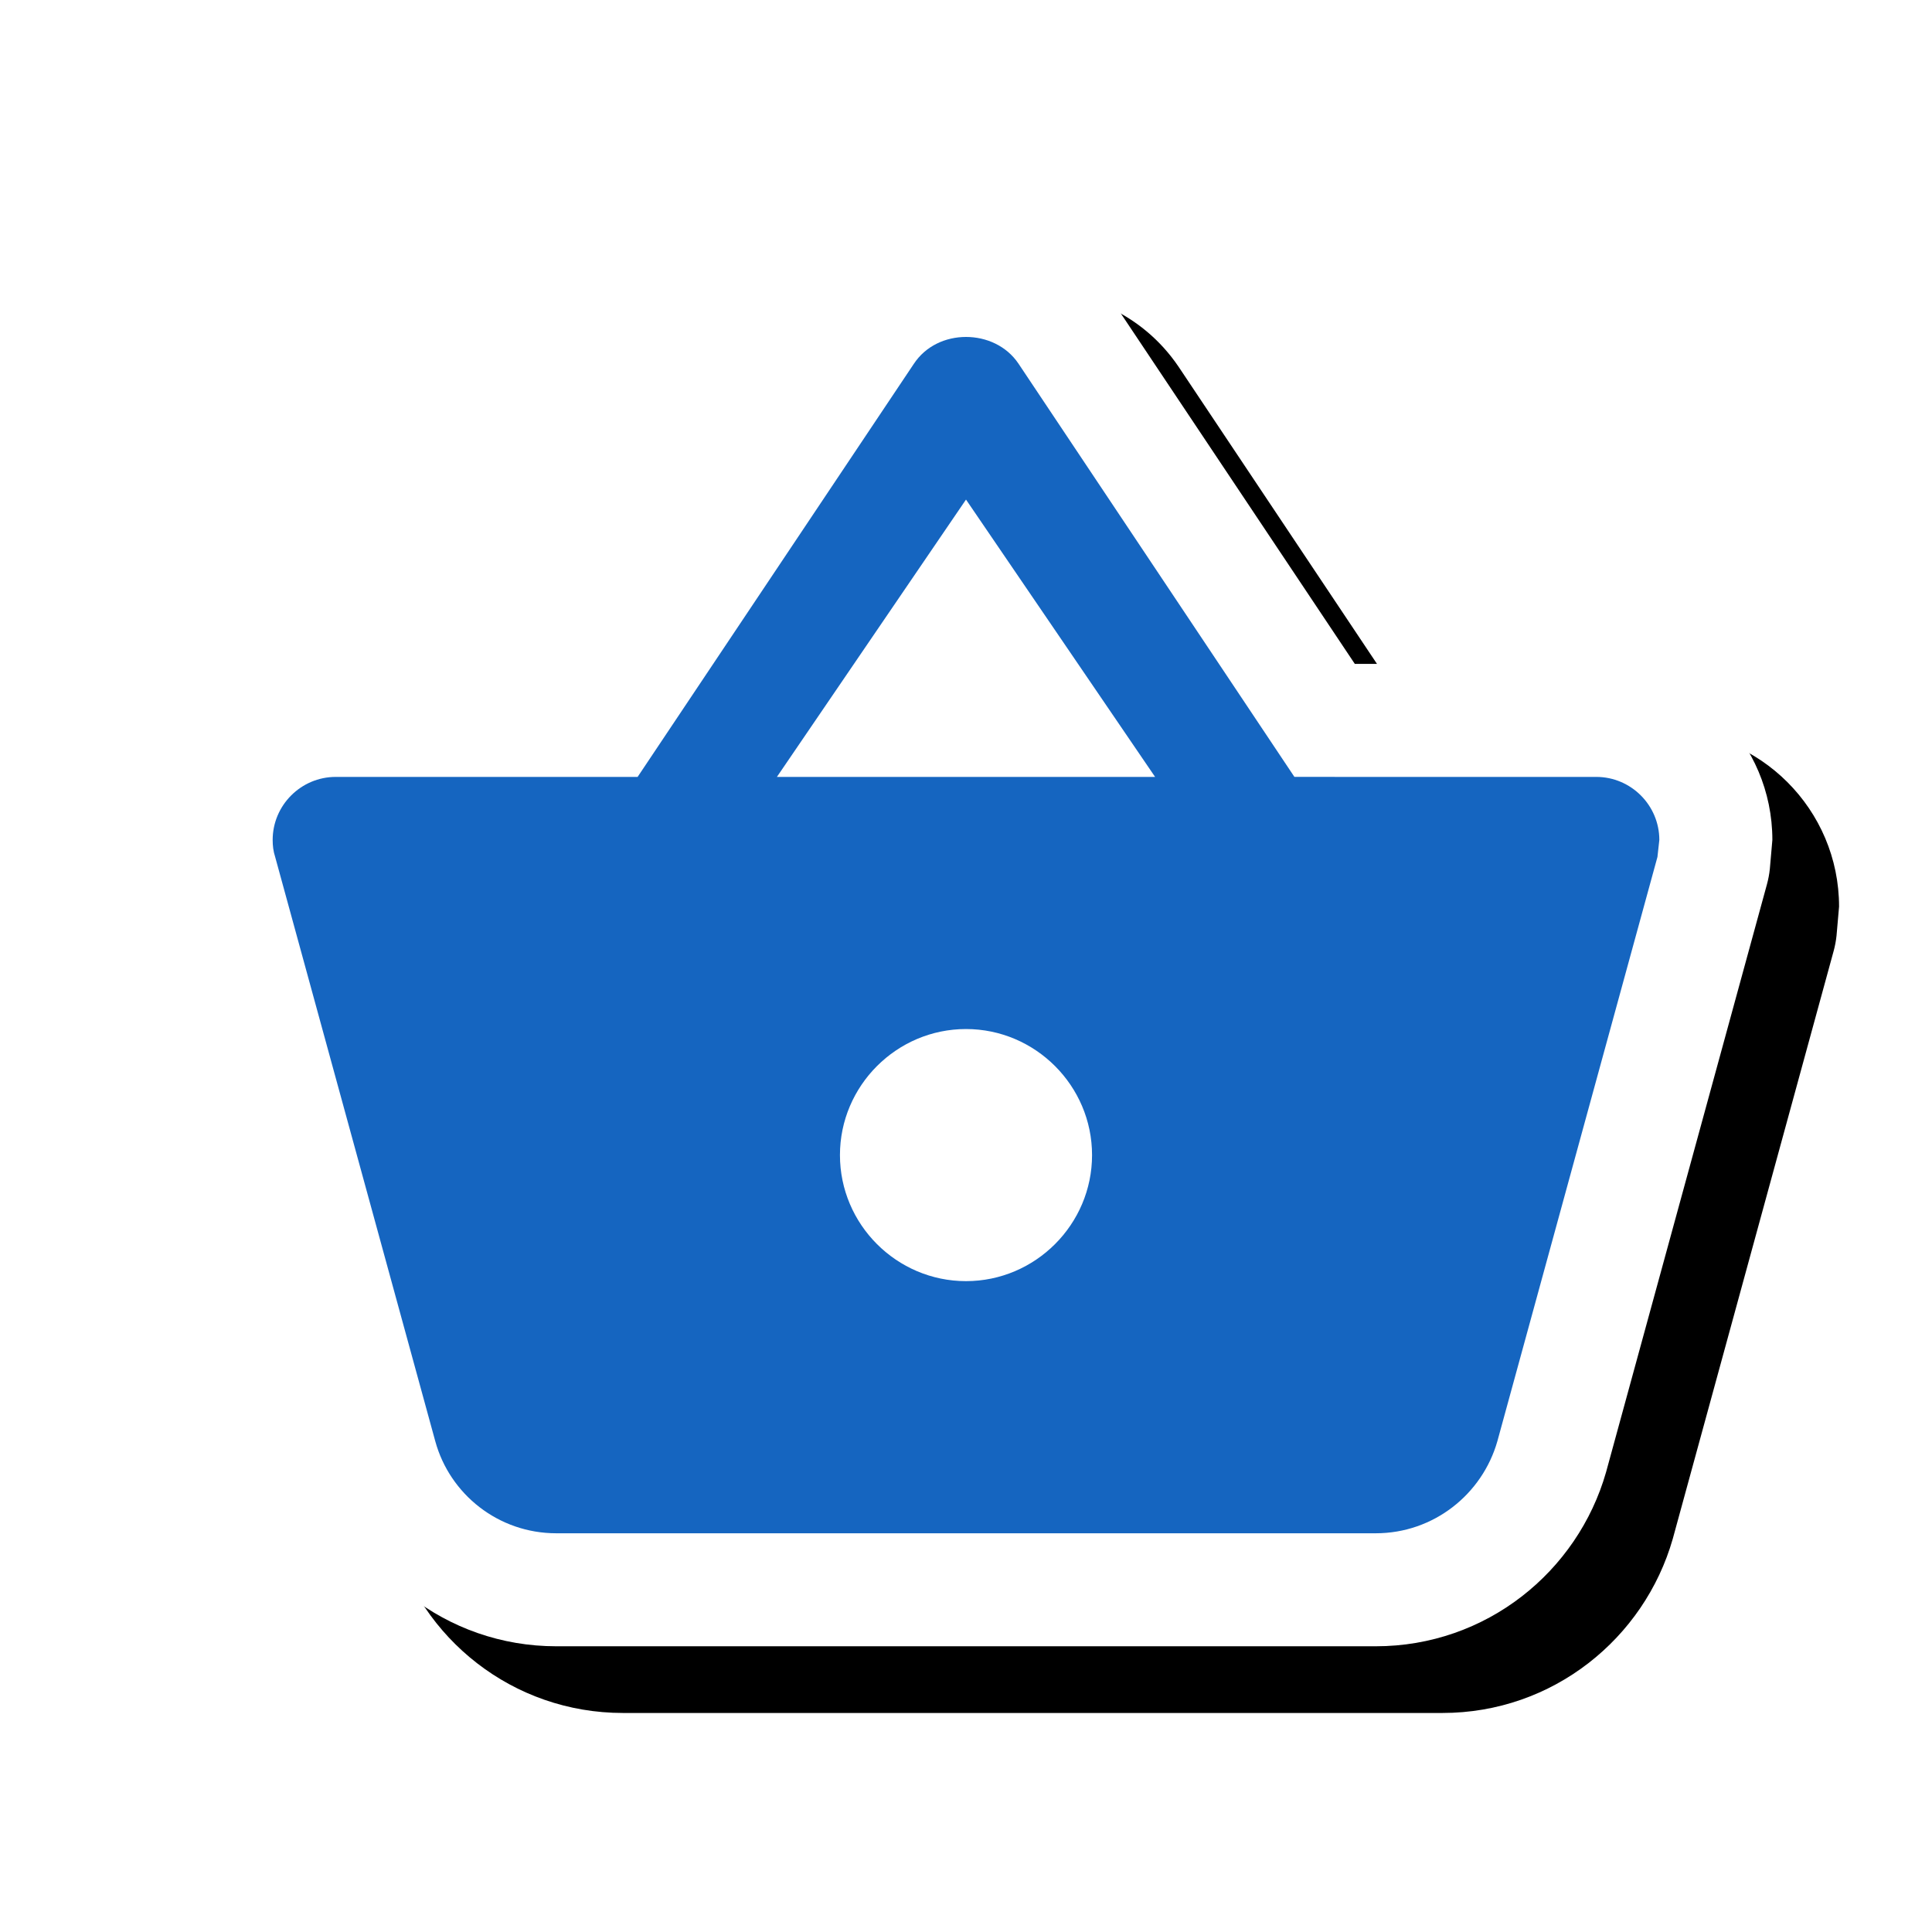 <svg version="1.1" xmlns="http://www.w3.org/2000/svg" xmlns:xlink="http://www.w3.org/1999/xlink" viewBox="0,0,1024,1024">
	<!-- Color names: teamapps-color-1, teamapps-effect-color-1 -->
	<desc>shopping_basket icon - Licensed under Apache License v2.0 (http://www.apache.org/licenses/LICENSE-2.0) - Created with Iconfu.com - Derivative work of Material icons (Copyright Google Inc.)</desc>
	<defs>
		<clipPath id="clip-AMD7R2b3">
			<path d="M26.97,1000.93v-939.89h997.03v939.89z"/>
		</clipPath>
		<filter id="filter-7gc8DG0T" x="-7%" y="-8%" width="132%" height="141%" color-interpolation-filters="sRGB">
			<feColorMatrix values="1 0 0 0 0 0 1 0 0 0 0 0 1 0 0 0 0 0 0.17 0" in="SourceGraphic"/>
			<feOffset dx="14.14" dy="14.14"/>
			<feGaussianBlur stdDeviation="11" result="blur0"/>
			<feColorMatrix values="1 0 0 0 0 0 1 0 0 0 0 0 1 0 0 0 0 0 0.25 0" in="SourceGraphic"/>
			<feOffset dx="21.21" dy="21.21"/>
			<feGaussianBlur stdDeviation="20" result="blur1"/>
			<feMerge>
				<feMergeNode in="blur0"/>
				<feMergeNode in="blur1"/>
			</feMerge>
		</filter>
	</defs>
	<g fill="none" fill-rule="nonzero" style="mix-blend-mode: normal">
		<g clip-path="url(#clip-AMD7R2b3)">
			<path d="M846.08,351.87c51.48,0 93.31,41.87 93.31,93.31l-1.34,15.38c-0.29,2.78 -0.81,5.53 -1.55,8.22l-85.25,311.48c-15.06,52.72 -63.53,92.3 -122.1,92.3h-434.3c-58.37,0 -107.29,-39.39 -121.92,-92.86l-84.56,-308.59c-3.05,-10 -3.76,-19.02 -3.76,-25.94c0,-51.44 41.83,-93.31 93.31,-93.31h128.02l128.42,-192.05c19.16,-28.99 50.2,-41.13 77.64,-41.13c27.31,0 58.09,12 77.29,40.3l128.79,192.89z" fill="#000000" filter="url(#filter-7gc8DG0T)"/>
		</g>
		<g color="#ffffff" class="teamapps-effect-color-1">
			<path d="M846.08,351.87c51.48,0 93.31,41.87 93.31,93.31l-1.34,15.38c-0.29,2.78 -0.81,5.53 -1.55,8.22l-85.25,311.48c-15.06,52.72 -63.53,92.3 -122.1,92.3h-434.3c-58.37,0 -107.29,-39.39 -121.92,-92.86l-84.56,-308.59c-3.05,-10 -3.76,-19.02 -3.76,-25.94c0,-51.44 41.83,-93.31 93.31,-93.31h128.02l128.42,-192.05c19.16,-28.99 50.2,-41.13 77.64,-41.13c27.31,0 58.09,12 77.29,40.3l128.79,192.89z" fill="currentColor"/>
		</g>
		<g>
			<g color="#1565c0" class="teamapps-color-1">
				<path d="M846.08,411.78c18.38,0 33.4,15.03 33.4,33.41l-1,9.02l-84.85,309.69c-8.02,28.06 -33.75,48.77 -64.48,48.77h-434.3c-30.73,0 -56.46,-20.71 -64.14,-48.77l-84.86,-309.69c-1,-3.01 -1.33,-6.01 -1.33,-9.02c0,-18.38 15.03,-33.41 33.4,-33.41h160.03l146.33,-218.83c6.35,-9.69 17.04,-14.36 27.73,-14.36c10.69,0 21.38,4.67 27.73,14.03l146.33,219.15zM612.22,411.78l-100.22,-146.99l-100.22,146.99zM578.81,612.22c0,-36.75 -30.07,-66.81 -66.81,-66.81c-36.75,0 -66.81,30.07 -66.81,66.81c0,36.75 30.07,66.81 66.81,66.81c36.75,0 66.81,-30.07 66.81,-66.81z" fill="currentColor"/>
			</g>
		</g>
	</g>
</svg>